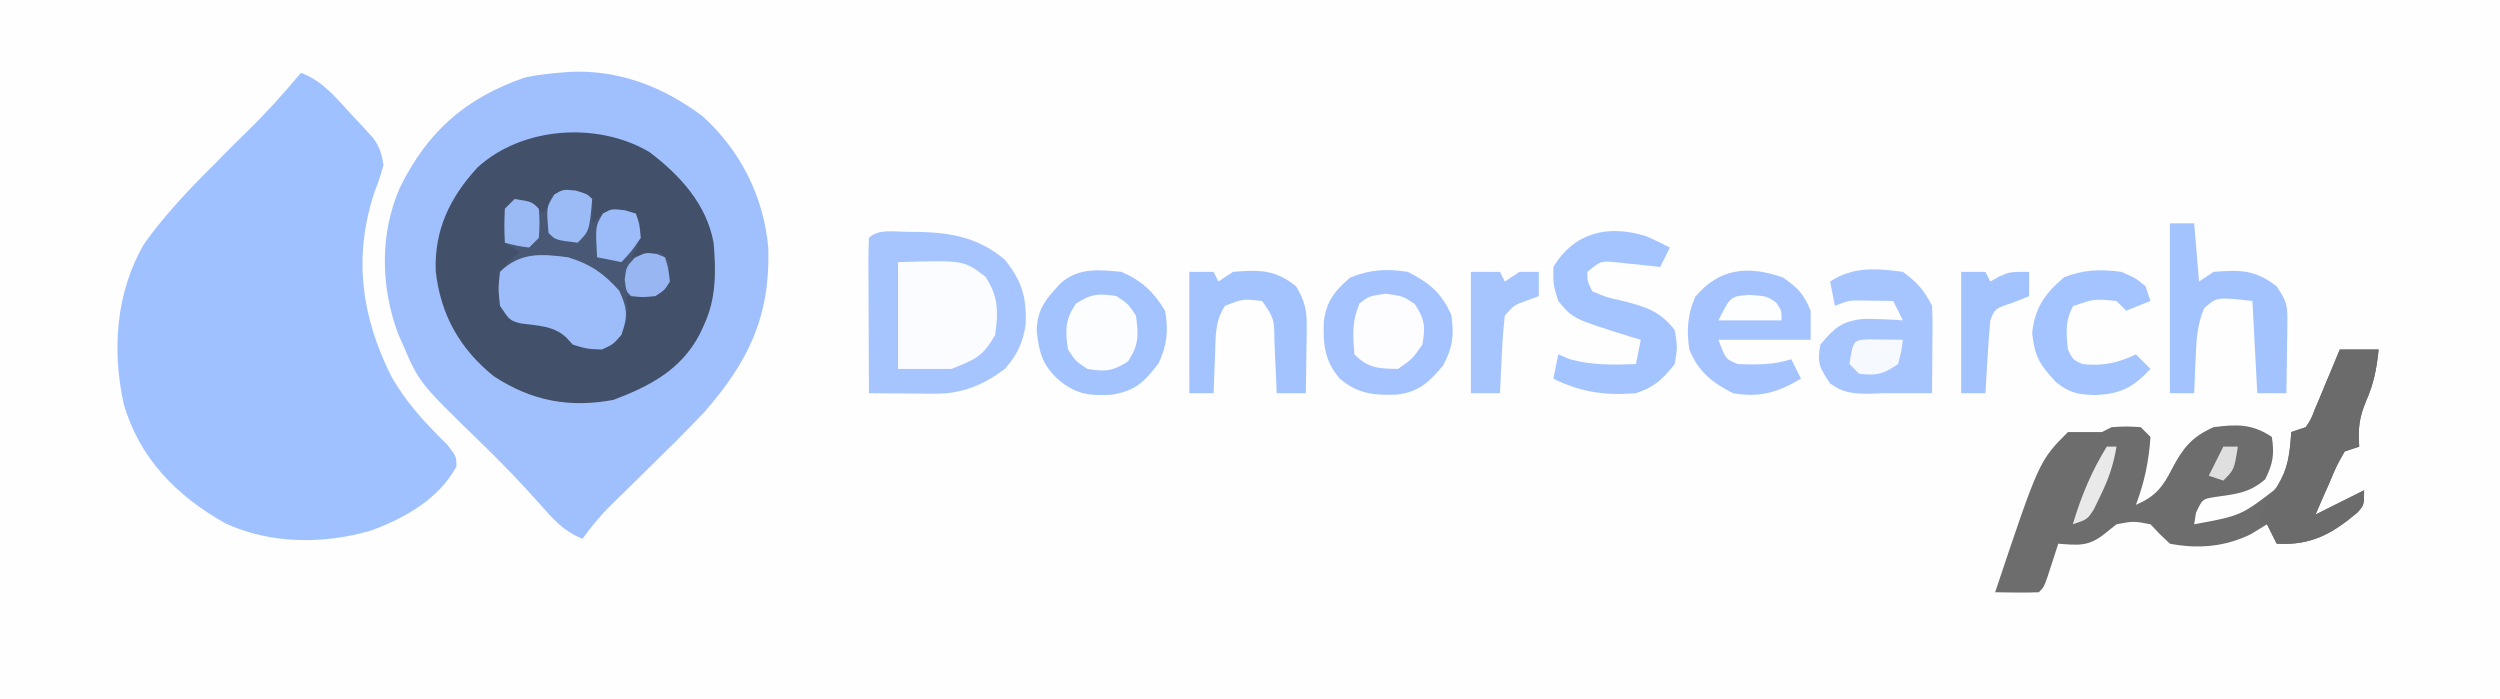 <?xml version="1.0" encoding="UTF-8"?>
<svg version="1.1" xmlns="http://www.w3.org/2000/svg" width="515" height="144">
<rect width="100%" height="100%" fill="#333333" stroke="none"/>
<path d="M0 0 C169.95 0 339.9 0 515 0 C515 47.52 515 95.04 515 144 C345.05 144 175.1 144 0 144 C0 96.48 0 48.96 0 0 Z " fill="#FEFEFE" transform="translate(0,0)"/>
<path d="M0 0 C10.228 -0.52 19.387 3.043 27.516 9.133 C35.386 16.295 40.114 25.731 41.047 36.281 C41.468 50.41 36.925 59.749 27.773 70.188 C24.085 74.065 20.288 77.822 16.461 81.562 C14.974 83.021 13.489 84.482 12.007 85.945 C10.677 87.258 9.342 88.565 8.007 89.873 C6.062 91.888 4.386 93.904 2.773 96.188 C-1.126 94.631 -3.233 92.189 -5.977 89.062 C-9.961 84.57 -14.102 80.312 -18.412 76.132 C-30.867 64.013 -30.867 64.013 -34.227 56.188 C-34.723 55.066 -34.723 55.066 -35.23 53.922 C-38.838 44.151 -39.019 33.297 -34.816 23.765 C-29.135 12.273 -21.416 5.468 -9.227 1.188 C-6.091 0.472 -3.186 0.268 0 0 Z " fill="#A0C0FD" transform="translate(117.227,14.812)"/>
<path d="M0 0 C4.407 1.643 7.096 4.989 10.188 8.375 C10.733 8.953 11.279 9.53 11.842 10.125 C12.362 10.69 12.882 11.254 13.418 11.836 C13.89 12.347 14.362 12.858 14.848 13.384 C16.193 15.271 16.664 16.714 17 19 C16.223 21.707 16.223 21.707 15.062 24.812 C10.772 38.073 12.466 50.194 18.562 62.438 C21.659 67.97 25.644 72.165 30.121 76.59 C32 79 32 79 32.031 81.066 C28.429 87.822 21.303 91.779 14.359 94.309 C4.659 97.151 -6.293 97.099 -15.57 92.812 C-25.604 87.167 -33.313 79.419 -36.535 68.124 C-38.983 56.934 -38.074 45.153 -32.328 35.25 C-28.076 29.314 -23.181 24.126 -18 19 C-17.29 18.277 -16.579 17.554 -15.848 16.809 C-14.248 15.188 -12.632 13.588 -11 12 C-7.087 8.183 -3.509 4.184 0 0 Z " fill="#A0C1FF" transform="translate(62,15)"/>
<path d="M0 0 C6.284 4.757 11.775 10.733 13.219 18.68 C13.737 24.622 13.779 30.194 11.219 35.68 C10.924 36.315 10.628 36.951 10.324 37.605 C6.43 44.913 0.145 48.19 -7.406 51.055 C-16.518 52.742 -24.248 51.3 -32.086 46.172 C-39.107 40.476 -43.022 33.502 -44.02 24.539 C-44.318 16.044 -41.122 9.399 -35.426 3.184 C-26.191 -5.261 -10.657 -6.288 0 0 Z " fill="#425069" transform="translate(133.781,31.32)"/>
<path d="M0 0 C2.64 0 5.28 0 8 0 C7.602 3.896 7.019 6.957 5.438 10.562 C3.982 14.043 3.728 16.28 4 20 C2.515 20.495 2.515 20.495 1 21 C-0.697 24.008 -0.697 24.008 -2.188 27.562 C-2.717 28.76 -3.247 29.958 -3.793 31.191 C-4.191 32.118 -4.59 33.045 -5 34 C-4.059 33.529 -3.118 33.059 -2.148 32.574 C0.234 31.383 2.617 30.191 5 29 C5 32 5 32 3.68 33.535 C-1.552 37.963 -5.935 40.416 -13 40 C-13.66 38.68 -14.32 37.36 -15 36 C-16.073 36.66 -17.145 37.32 -18.25 38 C-23.535 40.643 -29.212 41.125 -35 40 C-37.145 38 -37.145 38 -39 36 C-42.457 35.333 -42.457 35.333 -46 36 C-46.825 36.66 -47.65 37.32 -48.5 38 C-51.776 40.621 -53.916 40.32 -58 40 C-58.205 40.638 -58.41 41.276 -58.621 41.934 C-58.891 42.76 -59.16 43.586 -59.438 44.438 C-59.704 45.261 -59.971 46.085 -60.246 46.934 C-61 49 -61 49 -62 50 C-63.519 50.072 -65.042 50.084 -66.562 50.062 C-67.389 50.053 -68.215 50.044 -69.066 50.035 C-69.704 50.024 -70.343 50.012 -71 50 C-61.944 22.944 -61.944 22.944 -56 17 C-53.667 17 -51.333 17 -49 17 C-48.34 16.67 -47.68 16.34 -47 16 C-44 15.812 -44 15.812 -41 16 C-40.34 16.66 -39.68 17.32 -39 18 C-39.334 23.007 -40.23 27.281 -42 32 C-37.996 30.284 -36.469 28.326 -34.562 24.562 C-32.332 20.322 -30.516 17.997 -26 16 C-21.232 15.37 -18.063 15.291 -14 18 C-13.445 21.568 -13.758 23.516 -15.375 26.75 C-18.745 29.638 -21.486 29.754 -25.781 30.398 C-28.295 30.809 -28.295 30.809 -29.625 33.625 C-29.749 34.409 -29.872 35.193 -30 36 C-20.31 34.223 -20.31 34.223 -12.688 28.312 C-10.658 24.329 -10.306 21.432 -10 17 C-9.01 16.67 -8.02 16.34 -7 16 C-5.944 14.395 -5.944 14.395 -5.176 12.402 C-4.87 11.684 -4.563 10.965 -4.248 10.225 C-3.939 9.47 -3.631 8.715 -3.312 7.938 C-2.992 7.179 -2.672 6.42 -2.342 5.639 C-1.551 3.763 -0.774 1.882 0 0 Z " fill="#6D6D6D" transform="translate(482,72)"/>
<path d="M0 0 C7.758 0.005 13.857 0.642 19.938 5.688 C23.496 10.108 24.466 13.319 24.309 18.938 C23.808 22.691 22.521 25.428 20 28.25 C15.649 31.503 11.208 33.386 5.77 33.348 C4.967 33.344 4.165 33.341 3.338 33.338 C2.505 33.33 1.671 33.321 0.812 33.312 C-0.455 33.306 -0.455 33.306 -1.748 33.299 C-3.832 33.287 -5.916 33.269 -8 33.25 C-8.025 28.711 -8.043 24.172 -8.055 19.633 C-8.06 18.088 -8.067 16.543 -8.075 14.997 C-8.088 12.781 -8.093 10.564 -8.098 8.348 C-8.103 7.653 -8.108 6.958 -8.113 6.242 C-8.113 4.578 -8.062 2.913 -8 1.25 C-6.054 -0.696 -2.575 0.031 0 0 Z " fill="#A6C5FF" transform="translate(187,47.75)"/>
<path d="M0 0 C1 1 1 1 1.062 3.562 C1.042 4.367 1.021 5.171 1 6 C1.557 5.484 2.114 4.969 2.688 4.438 C5 3 5 3 7.75 3.312 C8.492 3.539 9.235 3.766 10 4 C10.81 6.915 11.218 8.461 10.062 11.312 C9.537 12.148 9.537 12.148 9 13 C9.949 12.794 10.898 12.588 11.875 12.375 C12.906 12.251 13.938 12.127 15 12 C15.66 12.66 16.32 13.32 17 14 C16.67 17.297 16.377 18.623 14 21 C10.875 21.125 10.875 21.125 8 21 C8.103 21.887 8.206 22.774 8.312 23.688 C8 27 8 27 5.875 29.938 C3 32 3 32 -0.125 32 C-3 31 -3 31 -4.363 29.5 C-7.042 27.045 -10.225 27.118 -13.723 26.625 C-16 26 -16 26 -18 23 C-18.375 19.562 -18.375 19.562 -18 16 C-16 13.562 -16 13.562 -14 12 C-14.99 11.34 -15.98 10.68 -17 10 C-17.312 6.5 -17.312 6.5 -17 3 C-16.34 2.34 -15.68 1.68 -15 1 C-12.065 1.367 -11.136 1.864 -9 4 C-8.711 3.361 -8.422 2.721 -8.125 2.062 C-6.018 -1.8 -3.848 -0.987 0 0 Z " fill="#495874" transform="translate(121,40)"/>
<path d="M0 0 C4.123 1.741 6.698 4.164 9 8 C9.737 12.035 9.422 15.096 7.688 18.812 C4.753 22.617 2.926 24.552 -2.016 25.309 C-6.659 25.576 -9.362 25.224 -13 22.188 C-16.277 19.115 -16.911 16.764 -17.438 12.25 C-17.413 7.747 -15.511 5.532 -12.508 2.348 C-8.867 -0.906 -4.634 -0.443 0 0 Z " fill="#A3C3FF" transform="translate(231,56)"/>
<path d="M0 0 C4.388 2.194 7.093 4.445 9 9 C9.542 13.26 9.301 15.421 7.312 19.25 C4.439 22.668 2.396 24.686 -2.145 25.281 C-6.883 25.47 -10.264 25.187 -14 22 C-17.187 18.264 -17.466 14.886 -17.285 10.148 C-16.734 5.995 -14.988 3.843 -11.875 1.188 C-7.833 -0.482 -4.312 -0.684 0 0 Z " fill="#A4C3FF" transform="translate(290,56)"/>
<path d="M0 0 C2.64 0 5.28 0 8 0 C7.602 3.896 7.019 6.957 5.438 10.562 C3.982 14.043 3.728 16.28 4 20 C3.01 20.33 2.02 20.66 1 21 C-0.697 24.008 -0.697 24.008 -2.188 27.562 C-2.717 28.76 -3.247 29.958 -3.793 31.191 C-4.191 32.118 -4.59 33.045 -5 34 C-4.059 33.529 -3.118 33.059 -2.148 32.574 C1.426 30.787 1.426 30.787 5 29 C5 32 5 32 3.68 33.535 C-1.552 37.963 -5.935 40.416 -13 40 C-13.66 38.68 -14.32 37.36 -15 36 C-15.66 36 -16.32 36 -17 36 C-15.942 33.001 -14.832 30.771 -12.938 28.188 C-10.535 24.235 -10.315 21.57 -10 17 C-9.01 16.67 -8.02 16.34 -7 16 C-5.944 14.395 -5.944 14.395 -5.176 12.402 C-4.87 11.684 -4.563 10.965 -4.248 10.225 C-3.939 9.47 -3.631 8.715 -3.312 7.938 C-2.992 7.179 -2.672 6.42 -2.342 5.639 C-1.551 3.763 -0.774 1.882 0 0 Z " fill="#6B6B6B" transform="translate(482,72)"/>
<path d="M0 0 C2.974 2.216 4.37 3.739 6 7 C6.083 8.375 6.107 9.755 6.098 11.133 C6.094 11.938 6.091 12.744 6.088 13.574 C6.08 14.416 6.071 15.258 6.062 16.125 C6.058 16.974 6.053 17.824 6.049 18.699 C6.037 20.8 6.019 22.9 6 25 C2.667 25 -0.667 25 -4 25 C-5.155 25.041 -6.31 25.082 -7.5 25.125 C-10.793 25.007 -12.355 24.862 -15 23 C-17.179 19.732 -17.722 18.791 -17 15 C-14.164 11.551 -12.624 10.178 -8.152 9.688 C-5.417 9.688 -2.726 9.782 0 10 C-0.66 8.68 -1.32 7.36 -2 6 C-3.437 5.973 -4.875 5.954 -6.312 5.938 C-7.113 5.926 -7.914 5.914 -8.738 5.902 C-11.169 5.903 -11.169 5.903 -14 7 C-14.33 5.35 -14.66 3.7 -15 2 C-10.342 -1.105 -5.452 -0.743 0 0 Z " fill="#A6C5FF" transform="translate(392,56)"/>
<path d="M0 0 C3.043 2.052 4.274 3.436 5.688 6.812 C5.688 8.793 5.688 10.773 5.688 12.812 C-0.583 12.812 -6.853 12.812 -13.312 12.812 C-11.812 16.812 -11.812 16.812 -9.312 17.812 C-5.473 17.955 -1.992 17.99 1.688 16.812 C2.348 18.133 3.007 19.453 3.688 20.812 C-1.037 23.647 -4.903 24.784 -10.312 23.812 C-14.673 21.591 -17.445 19.377 -19.312 14.812 C-19.897 10.819 -19.7 7.731 -18.125 4 C-13.127 -2.033 -7.066 -2.533 0 0 Z " fill="#A5C4FF" transform="translate(367.312,57.188)"/>
<path d="M0 0 C1.65 0.708 3.26 1.508 4.859 2.324 C4.199 3.644 3.539 4.964 2.859 6.324 C1.612 6.181 1.612 6.181 0.34 6.035 C-0.747 5.924 -1.834 5.813 -2.953 5.699 C-4.032 5.583 -5.111 5.467 -6.223 5.348 C-9.337 5.05 -9.337 5.05 -12.141 7.324 C-12.135 9.294 -12.135 9.294 -11.141 11.324 C-8.268 12.552 -8.268 12.552 -4.828 13.324 C-0.122 14.505 2.835 15.416 5.859 19.324 C6.422 22.762 6.422 22.762 5.859 26.324 C3.318 29.484 1.713 31.04 -2.141 32.324 C-8.364 32.834 -13.499 32.145 -19.141 29.324 C-18.811 27.674 -18.481 26.024 -18.141 24.324 C-17.357 24.654 -16.573 24.984 -15.766 25.324 C-11.147 26.598 -6.898 26.493 -2.141 26.324 C-1.811 24.674 -1.481 23.024 -1.141 21.324 C-1.949 21.082 -2.757 20.84 -3.59 20.59 C-15.116 16.975 -15.116 16.975 -18.141 13.324 C-19.203 9.887 -19.203 9.887 -19.141 6.324 C-14.821 -0.875 -7.804 -2.464 0 0 Z " fill="#A4C4FF" transform="translate(339.141,48.676)"/>
<path d="M0 0 C13.525 -0.41 13.525 -0.41 18 3 C20.688 7.032 20.674 10.264 20 15 C17.427 19.479 15.987 20.005 11 22 C7.37 22 3.74 22 0 22 C0 14.74 0 7.48 0 0 Z " fill="#FAFCFF" transform="translate(185,54)"/>
<path d="M0 0 C1.65 0 3.3 0 5 0 C5.33 3.96 5.66 7.92 6 12 C6.99 11.34 7.98 10.68 9 10 C14.35 9.569 17.647 9.543 22 13 C24.102 16.153 24.243 16.861 24.195 20.449 C24.189 21.297 24.182 22.144 24.176 23.018 C24.159 23.899 24.142 24.78 24.125 25.688 C24.116 26.58 24.107 27.473 24.098 28.393 C24.074 30.595 24.041 32.798 24 35 C22.02 35 20.04 35 18 35 C17.505 25.595 17.505 25.595 17 16 C9.642 15.184 9.642 15.184 7.043 17.516 C5.626 20.89 5.432 24.142 5.312 27.75 C5.278 28.447 5.244 29.145 5.209 29.863 C5.127 31.575 5.062 33.287 5 35 C3.35 35 1.7 35 0 35 C0 23.45 0 11.9 0 0 Z " fill="#A3C3FF" transform="translate(447,46)"/>
<path d="M0 0 C4.576 1.382 7.382 3.306 10.562 6.875 C12.265 10.576 12.358 12.18 11 16 C9.312 17.938 9.312 17.938 7 19 C3.938 18.875 3.938 18.875 1 18 C0.549 17.508 0.098 17.015 -0.367 16.508 C-3.039 14.041 -6.223 14.118 -9.723 13.625 C-12 13 -12 13 -14 10 C-14.375 6.5 -14.375 6.5 -14 3 C-9.853 -1.062 -5.474 -0.732 0 0 Z " fill="#9DBDFA" transform="translate(117,53)"/>
<path d="M0 0 C1.65 0 3.3 0 5 0 C5.33 0.66 5.66 1.32 6 2 C6.99 1.34 7.98 0.68 9 0 C14.299 -0.427 17.734 -0.513 22 3 C23.752 5.875 24.243 7.982 24.195 11.328 C24.189 12.127 24.182 12.927 24.176 13.75 C24.159 14.575 24.142 15.4 24.125 16.25 C24.116 17.09 24.107 17.931 24.098 18.797 C24.074 20.865 24.038 22.932 24 25 C22.02 25 20.04 25 18 25 C17.951 23.796 17.902 22.592 17.852 21.352 C17.777 19.776 17.701 18.2 17.625 16.625 C17.594 15.831 17.563 15.037 17.531 14.219 C17.482 9.633 17.482 9.633 15 6 C10.995 5.559 10.995 5.559 7.352 7.008 C5.231 10.133 5.424 13.527 5.312 17.188 C5.278 17.937 5.244 18.687 5.209 19.459 C5.127 21.305 5.062 23.153 5 25 C3.35 25 1.7 25 0 25 C0 16.75 0 8.5 0 0 Z " fill="#A3C3FF" transform="translate(245,56)"/>
<path d="M0 0 C3 1.312 3 1.312 5 3 C5.33 3.99 5.66 4.98 6 6 C4.35 6.66 2.7 7.32 1 8 C0.34 7.34 -0.32 6.68 -1 6 C-5.642 5.551 -5.642 5.551 -9.938 7.062 C-11.614 10.12 -11.365 12.591 -11 16 C-10.02 18.064 -10.02 18.064 -8 19 C-3.787 19.458 -0.812 18.794 3 17 C3.99 17.99 4.98 18.98 6 20 C2.438 23.807 -0.11 25.141 -5.312 25.375 C-8.765 25.341 -10.732 24.923 -13.438 22.75 C-16.814 19.126 -17.829 17.541 -18.375 12.625 C-17.833 7.385 -15.766 4.514 -11.812 1.125 C-7.82 -0.472 -4.244 -0.577 0 0 Z " fill="#A4C4FF" transform="translate(437,56)"/>
<path d="M0 0 C1.98 0 3.96 0 6 0 C6.33 0.66 6.66 1.32 7 2 C7.99 1.34 8.98 0.68 10 0 C11.32 0 12.64 0 14 0 C14 1.65 14 3.3 14 5 C13.216 5.289 12.432 5.577 11.625 5.875 C8.903 6.849 8.903 6.849 7 9 C6.694 11.734 6.489 14.383 6.375 17.125 C6.336 17.879 6.298 18.633 6.258 19.41 C6.163 21.273 6.081 23.136 6 25 C4.02 25 2.04 25 0 25 C0 16.75 0 8.5 0 0 Z " fill="#A6C5FF" transform="translate(303,56)"/>
<path d="M0 0 C2.375 1.562 2.375 1.562 4 4 C4.568 7.975 4.623 10.065 2.375 13.438 C-0.717 15.472 -2.364 15.606 -6 15 C-8.375 13.438 -8.375 13.438 -10 11 C-10.568 7.025 -10.623 4.935 -8.375 1.562 C-5.283 -0.472 -3.636 -0.606 0 0 Z " fill="#FCFDFF" transform="translate(230,61)"/>
<path d="M0 0 C3.562 0.5 3.562 0.5 6 2.125 C8.06 5.257 8.239 6.815 7.562 10.5 C5.5 13.438 5.5 13.438 2.562 15.5 C-1.458 15.432 -3.555 15.382 -6.438 12.5 C-6.762 8.479 -6.95 5.706 -5.375 2 C-3.438 0.5 -3.438 0.5 0 0 Z " fill="#FDFDFF" transform="translate(285.438,60.5)"/>
<path d="M0 0 C1.65 0 3.3 0 5 0 C5.33 0.66 5.66 1.32 6 2 C6.577 1.67 7.155 1.34 7.75 1 C10 0 10 0 14 0 C14 1.65 14 3.3 14 5 C12.298 5.681 12.298 5.681 10.562 6.375 C6.953 7.571 6.953 7.571 6 10 C5.768 12.546 5.581 15.074 5.438 17.625 C5.394 18.331 5.351 19.038 5.307 19.766 C5.201 21.51 5.1 23.255 5 25 C3.35 25 1.7 25 0 25 C0 16.75 0 8.5 0 0 Z " fill="#A3C3FF" transform="translate(404,56)"/>
<path d="M0 0 C2.375 0.75 2.375 0.75 3.375 1.75 C2.775 8.35 2.775 8.35 0.375 10.75 C-4.181 10.194 -4.181 10.194 -5.625 8.75 C-6.082 3.495 -6.082 3.495 -4.438 0.812 C-2.625 -0.25 -2.625 -0.25 0 0 Z " fill="#9BBBF7" transform="translate(118.625,39.25)"/>
<path d="M0 0 C1.145 0.34 1.145 0.34 2.312 0.688 C3.062 2.875 3.062 2.875 3.312 5.688 C1.375 8.5 1.375 8.5 -0.688 10.688 C-2.337 10.357 -3.987 10.027 -5.688 9.688 C-6.049 3.297 -6.049 3.297 -4.5 0.688 C-2.688 -0.312 -2.688 -0.312 0 0 Z " fill="#9BBCF8" transform="translate(128.688,43.312)"/>
<path d="M0 0 C1.236 0.017 1.236 0.017 2.496 0.035 C3.322 0.044 4.149 0.053 5 0.062 C5.638 0.074 6.276 0.086 6.934 0.098 C6.621 2.473 6.621 2.473 5.934 5.098 C2.71 7.247 1.667 7.481 -2.066 7.098 C-2.726 6.438 -3.386 5.778 -4.066 5.098 C-3.318 0.157 -3.318 0.157 0 0 Z " fill="#F6F9FF" transform="translate(385.066,69.902)"/>
<path d="M0 0 C0.866 0.34 0.866 0.34 1.75 0.688 C2.438 3 2.438 3 2.75 5.688 C1.625 7.5 1.625 7.5 -0.25 8.688 C-2.875 8.938 -2.875 8.938 -5.25 8.688 C-6.25 7.688 -6.25 7.688 -6.562 5.312 C-6.25 2.688 -6.25 2.688 -4.5 0.812 C-2.25 -0.312 -2.25 -0.312 0 0 Z " fill="#98B7F2" transform="translate(135.25,52.312)"/>
<path d="M0 0 C3.536 0.536 3.536 0.536 5 2 C5.188 4.938 5.188 4.938 5 8 C4.34 8.66 3.68 9.32 3 10 C0.375 9.625 0.375 9.625 -2 9 C-2.125 5.625 -2.125 5.625 -2 2 C-1.34 1.34 -0.68 0.68 0 0 Z " fill="#9ABAF6" transform="translate(106,41)"/>
<path d="M0 0 C3.625 0.25 3.625 0.25 5.562 1.625 C6.625 3.25 6.625 3.25 6.625 5.25 C2.335 5.25 -1.955 5.25 -6.375 5.25 C-3.894 0.288 -3.894 0.288 0 0 Z " fill="#FDFEFF" transform="translate(360.375,60.75)"/>
<path d="M0 0 C0.66 0 1.32 0 2 0 C1.391 3.763 0.312 6.835 -1.375 10.25 C-1.795 11.121 -2.215 11.993 -2.648 12.891 C-4 15 -4 15 -7 16 C-5.26 10.187 -3.189 5.168 0 0 Z " fill="#E9E9E9" transform="translate(434,92)"/>
<path d="M0 0 C0.99 0 1.98 0 3 0 C2.25 4.75 2.25 4.75 0 7 C-0.99 6.67 -1.98 6.34 -3 6 C-2.01 4.02 -1.02 2.04 0 0 Z " fill="#DFDFDF" transform="translate(458,92)"/>
</svg>
